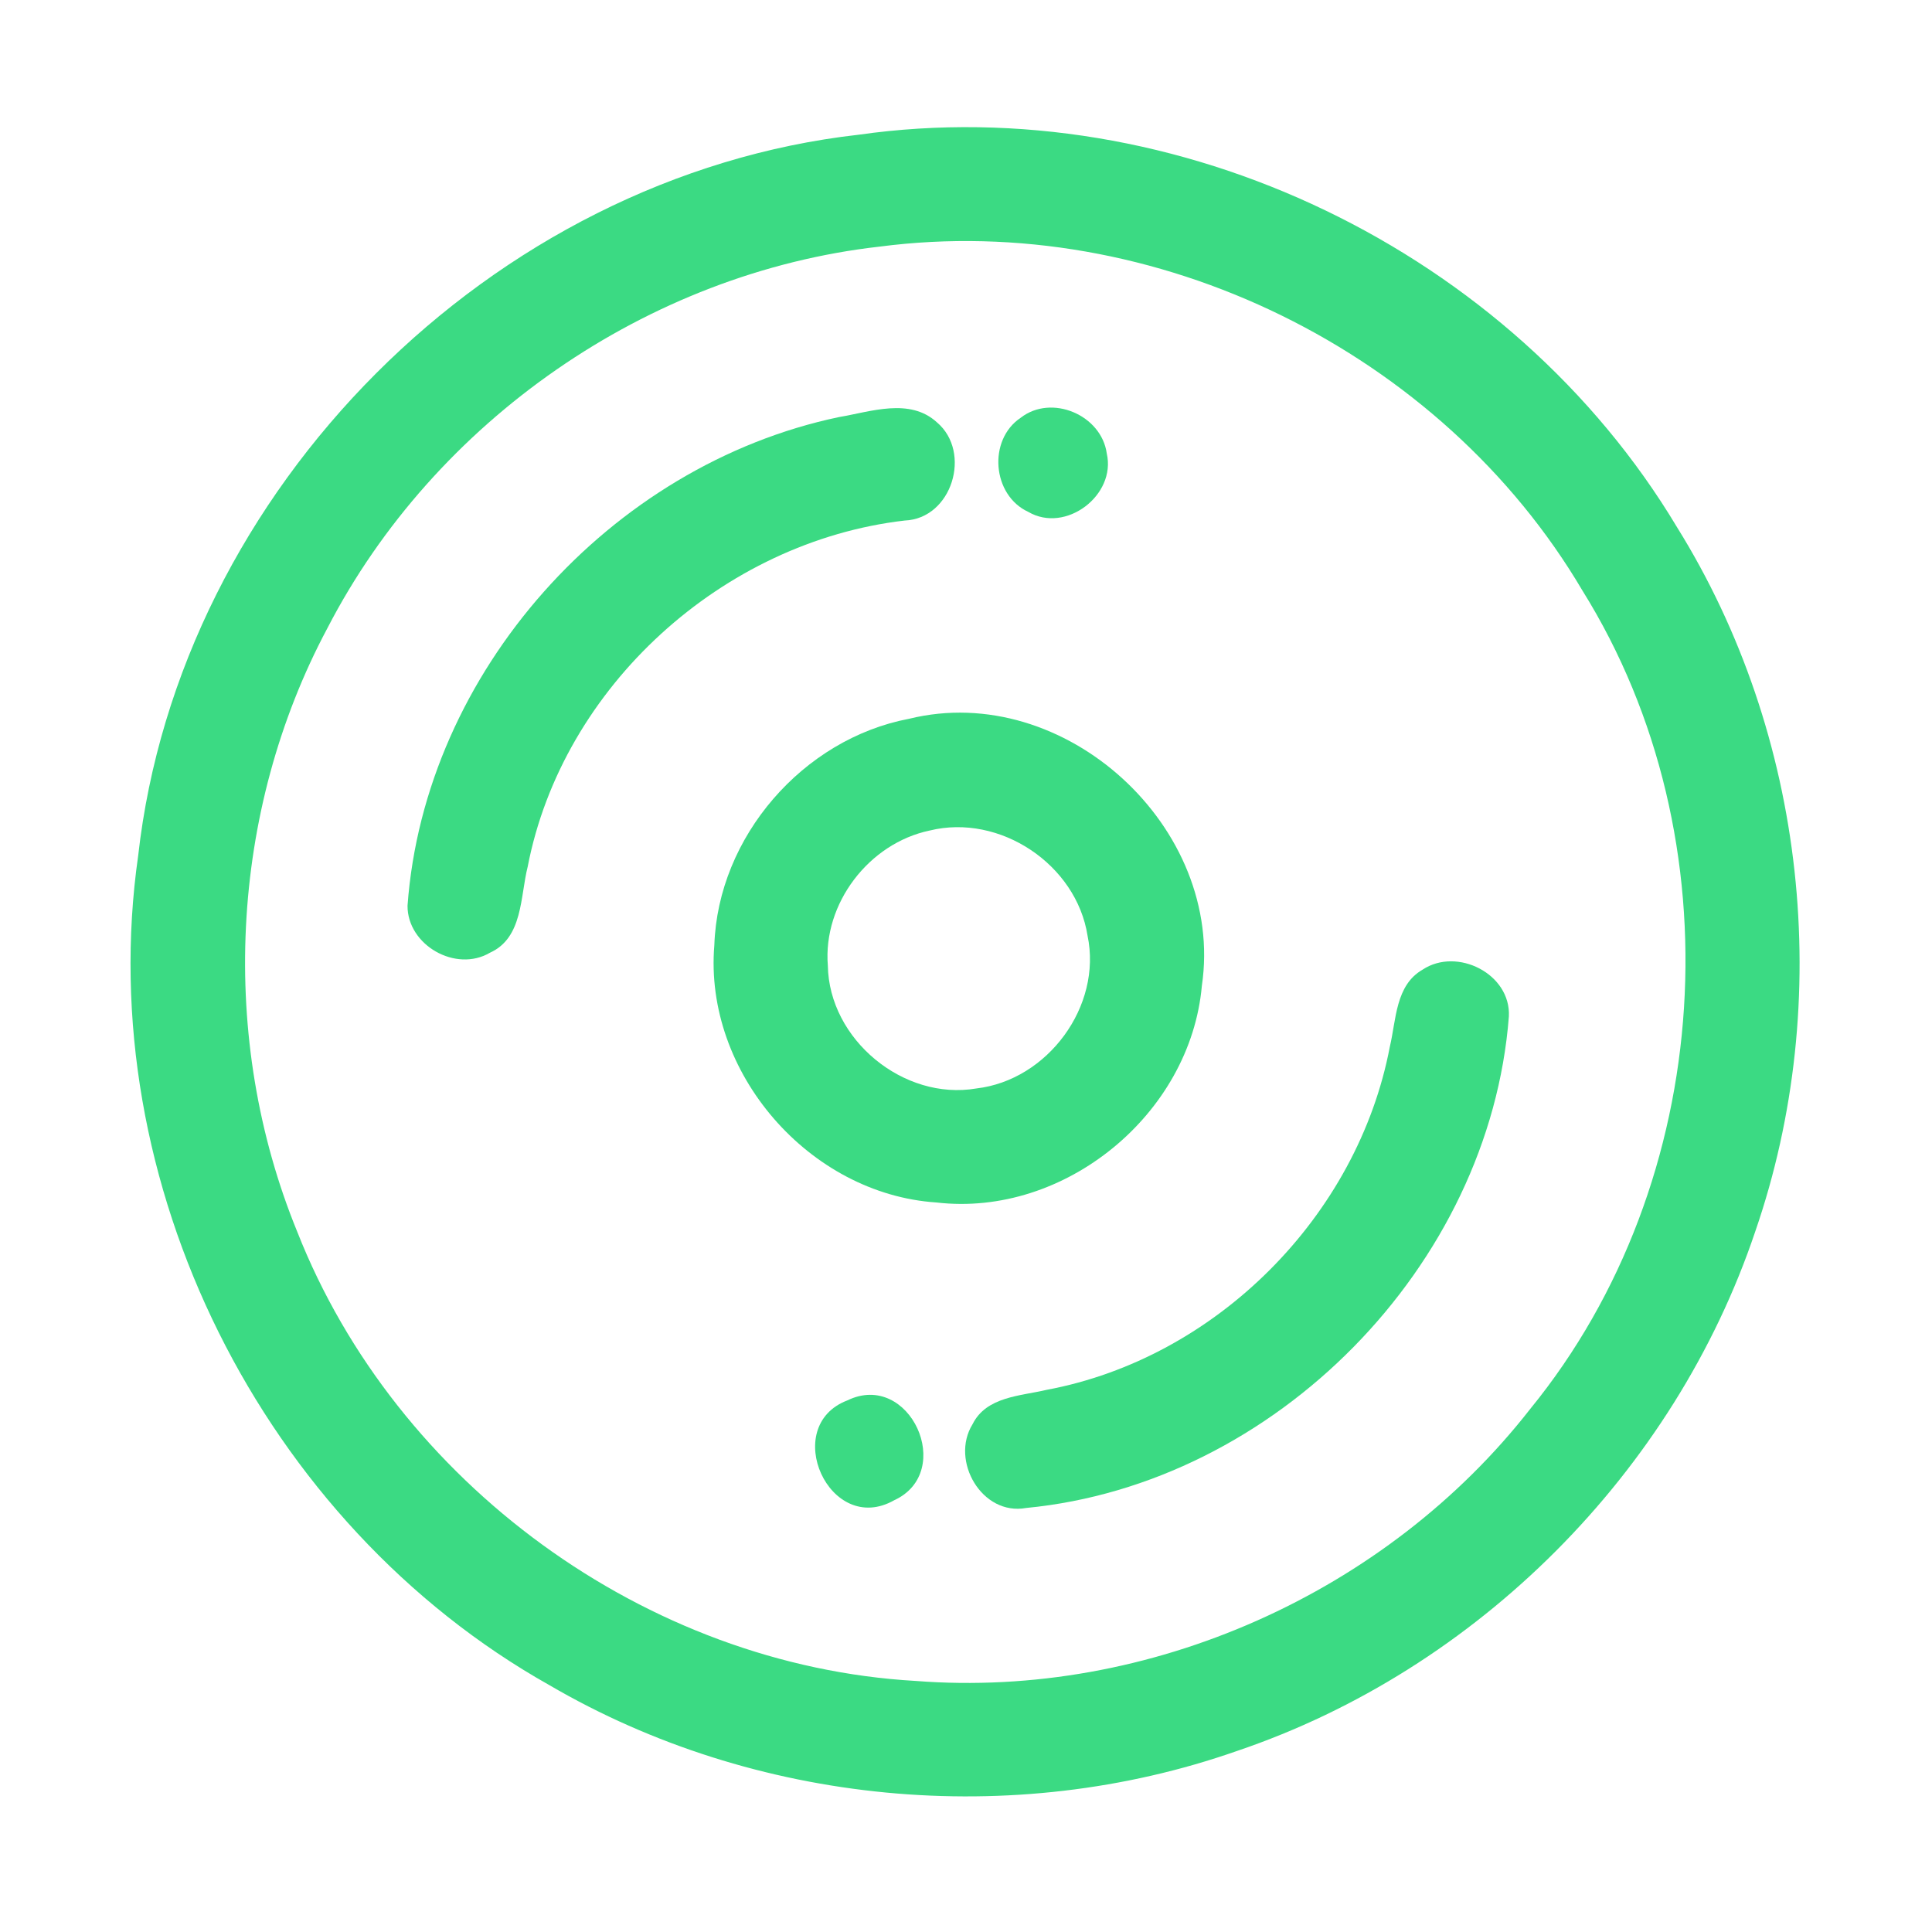 <?xml version="1.0" encoding="UTF-8" ?>
<!DOCTYPE svg PUBLIC "-//W3C//DTD SVG 1.1//EN" "http://www.w3.org/Graphics/SVG/1.1/DTD/svg11.dtd">
<svg width="192pt" height="192pt" viewBox="0 0 192 192" version="1.1" xmlns="http://www.w3.org/2000/svg">
<g id="#3bda83ff">
<path fill="#3bda83" opacity="1.00" d=" M 85.32 13.39 C 117.02 8.88 150.21 24.95 166.64 52.36 C 179.50 73.00 182.36 99.43 174.43 122.40 C 166.39 146.30 146.82 165.93 122.93 174.01 C 100.63 181.83 75.01 179.39 54.60 167.47 C 26.09 151.44 9.09 117.49 13.73 85.05 C 17.81 48.59 48.87 17.51 85.32 13.39 M 87.40 24.51 C 64.35 27.12 43.18 41.83 32.54 62.42 C 22.79 80.68 21.70 103.26 29.54 122.41 C 39.36 147.36 64.20 165.52 91.00 167.05 C 114.19 168.85 137.79 158.33 152.08 140.01 C 170.49 117.45 172.67 83.40 157.26 58.69 C 143.25 34.93 114.79 20.93 87.40 24.51 Z" />
<path fill="#3bda83" opacity="1.00" d=" M 83.37 41.45 C 86.53 40.92 90.41 39.49 93.12 41.98 C 96.60 44.94 94.62 51.54 89.91 51.73 C 71.84 53.82 55.90 68.21 52.44 86.14 C 51.69 89.10 51.98 93.20 48.69 94.68 C 45.30 96.68 40.48 93.93 40.50 90.01 C 42.19 66.78 60.65 46.22 83.37 41.45 Z" />
<path fill="#3bda83" opacity="1.00" d=" M 101.43 41.52 C 104.51 39.12 109.47 41.25 109.99 45.07 C 110.94 49.21 105.91 53.05 102.19 50.87 C 98.60 49.22 98.15 43.72 101.43 41.52 Z" />
<path fill="#3bda83" opacity="1.00" d=" M 90.35 71.43 C 105.81 67.63 121.76 82.25 119.44 97.96 C 118.31 110.72 105.81 121.00 93.05 119.50 C 80.41 118.66 69.93 106.58 70.99 93.93 C 71.35 83.17 79.79 73.43 90.35 71.43 M 92.38 82.54 C 86.35 83.81 81.77 89.79 82.27 95.96 C 82.39 103.31 89.79 109.41 97.03 108.17 C 104.10 107.35 109.55 100.01 108.08 92.99 C 106.97 85.91 99.37 80.82 92.38 82.54 Z" />
<path fill="#3bda83" opacity="1.00" d=" M 141.38 96.36 C 144.81 94.09 150.17 96.79 149.95 101.02 C 148.04 125.82 126.73 147.48 101.98 149.86 C 97.58 150.67 94.41 145.16 96.65 141.54 C 98.02 138.78 101.41 138.74 104.02 138.12 C 120.87 134.97 134.93 120.84 138.12 104.02 C 138.76 101.35 138.67 97.91 141.38 96.36 Z" />
<path fill="#3bda83" opacity="1.00" d=" M 84.21 139.17 C 90.41 136.16 95.00 146.27 88.87 149.09 C 82.43 152.74 77.50 141.73 84.21 139.17 Z" />
</g>
</svg>
